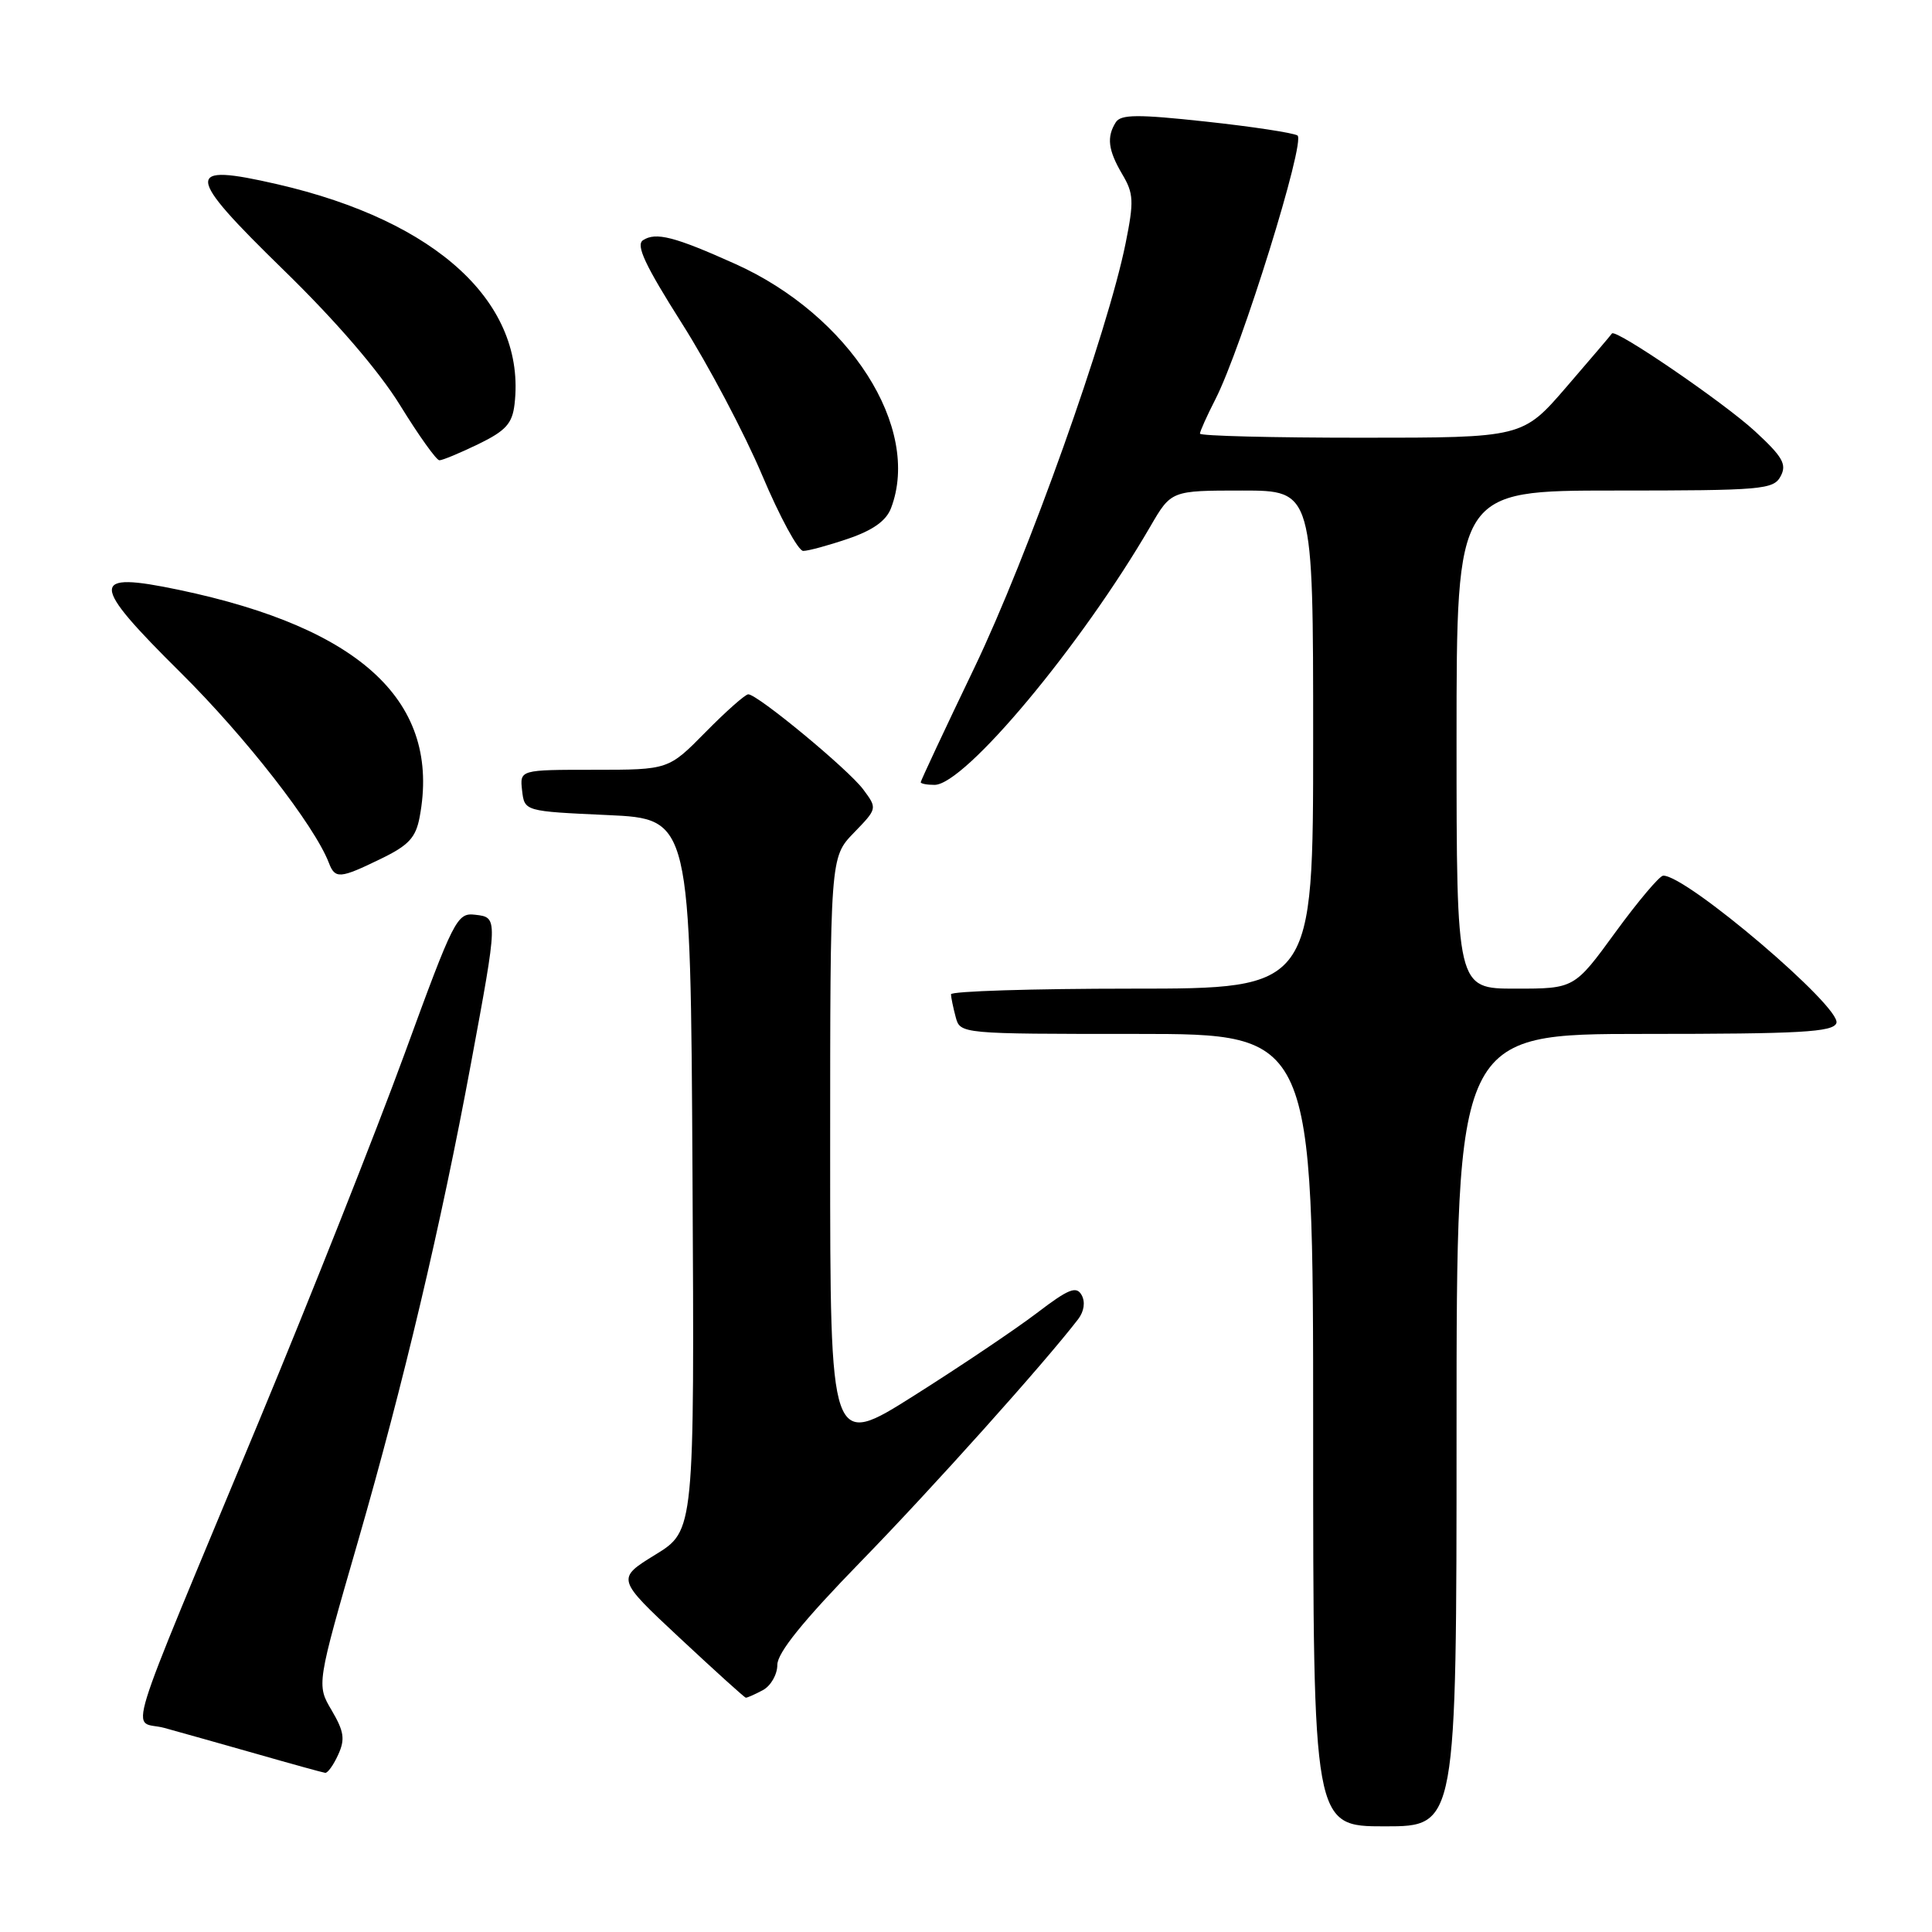 <?xml version="1.0" encoding="UTF-8" standalone="no"?>
<!DOCTYPE svg PUBLIC "-//W3C//DTD SVG 1.1//EN" "http://www.w3.org/Graphics/SVG/1.1/DTD/svg11.dtd" >
<svg xmlns="http://www.w3.org/2000/svg" xmlns:xlink="http://www.w3.org/1999/xlink" version="1.1" viewBox="0 0 256 256">
 <g >
 <path fill="currentColor"
d=" M 193.00 189.50 C 193.00 137.00 193.00 137.00 217.89 137.00 C 238.55 137.00 242.88 136.76 243.33 135.57 C 244.11 133.54 223.43 115.93 220.38 116.03 C 219.90 116.04 217.05 119.42 214.05 123.53 C 208.61 131.00 208.61 131.00 200.80 131.00 C 193.00 131.00 193.00 131.00 193.00 98.00 C 193.00 65.00 193.00 65.00 213.96 65.00 C 233.51 65.00 235.00 64.87 235.94 63.11 C 236.79 61.53 236.22 60.53 232.53 57.13 C 228.39 53.32 214.03 43.50 213.59 44.19 C 213.49 44.36 210.78 47.54 207.58 51.25 C 201.76 58.00 201.76 58.00 180.38 58.00 C 168.62 58.00 159.00 57.76 159.00 57.46 C 159.00 57.16 159.92 55.11 161.05 52.90 C 164.52 46.11 173.05 18.65 171.92 17.95 C 171.35 17.60 165.89 16.77 159.78 16.11 C 150.75 15.13 148.52 15.15 147.85 16.20 C 146.61 18.16 146.83 19.90 148.70 23.08 C 150.22 25.63 150.27 26.67 149.15 32.23 C 146.77 44.04 136.20 73.70 129.10 88.50 C 125.19 96.64 122.00 103.46 122.00 103.65 C 122.00 103.84 122.82 104.00 123.83 104.00 C 127.84 104.00 143.25 85.55 152.43 69.75 C 155.19 65.00 155.19 65.00 164.60 65.00 C 174.00 65.00 174.00 65.00 174.00 98.00 C 174.00 131.00 174.00 131.00 150.00 131.00 C 136.80 131.00 126.01 131.34 126.01 131.75 C 126.02 132.16 126.30 133.51 126.63 134.75 C 127.23 137.00 127.23 137.00 150.62 137.00 C 174.00 137.00 174.00 137.00 174.00 189.50 C 174.00 242.00 174.00 242.00 183.50 242.00 C 193.00 242.00 193.00 242.00 193.00 189.50 Z  M 44.81 232.51 C 45.75 230.46 45.59 229.43 43.95 226.63 C 41.94 223.24 41.94 223.24 47.48 204.08 C 53.46 183.34 58.44 162.31 62.39 141.00 C 66.00 121.54 66.00 121.56 62.97 121.21 C 60.55 120.92 60.16 121.70 53.58 139.71 C 49.80 150.04 41.12 171.94 34.29 188.37 C 15.86 232.72 17.39 227.76 21.78 228.96 C 23.82 229.52 29.32 231.07 34.00 232.40 C 38.67 233.74 42.77 234.87 43.09 234.91 C 43.41 234.96 44.19 233.88 44.81 232.51 Z  M 101.07 223.96 C 102.13 223.40 103.00 221.88 103.00 220.61 C 103.00 219.00 106.42 214.77 114.09 206.89 C 123.55 197.18 138.39 180.62 142.86 174.80 C 143.65 173.76 143.83 172.52 143.32 171.60 C 142.62 170.36 141.59 170.78 137.38 173.99 C 134.58 176.12 127.27 181.04 121.14 184.91 C 110.00 191.95 110.00 191.95 110.00 152.77 C 110.00 113.60 110.00 113.60 113.13 110.36 C 116.26 107.13 116.26 107.13 114.38 104.60 C 112.40 101.94 100.38 92.00 99.15 92.00 C 98.75 92.00 96.21 94.25 93.50 97.00 C 88.58 102.00 88.58 102.00 78.72 102.00 C 68.87 102.00 68.87 102.00 69.18 104.75 C 69.50 107.50 69.50 107.50 80.50 108.00 C 91.50 108.50 91.50 108.50 91.76 155.66 C 92.02 202.82 92.02 202.82 86.84 206.00 C 81.66 209.19 81.66 209.19 90.08 217.05 C 94.71 221.37 98.64 224.93 98.82 224.95 C 98.99 224.98 100.00 224.53 101.07 223.96 Z  M 50.46 113.80 C 54.16 112.01 55.10 110.99 55.61 108.24 C 58.45 93.11 47.99 83.25 23.71 78.16 C 11.81 75.67 11.84 77.14 23.95 89.14 C 32.58 97.70 41.67 109.37 43.58 114.34 C 44.40 116.49 45.04 116.44 50.46 113.80 Z  M 112.39 71.38 C 115.67 70.26 117.43 69.01 118.07 67.32 C 122.11 56.69 112.57 41.76 97.38 34.95 C 89.37 31.35 86.90 30.72 85.20 31.83 C 84.22 32.47 85.48 35.15 90.33 42.81 C 93.87 48.38 98.66 57.46 100.99 62.97 C 103.32 68.49 105.77 73.00 106.43 73.00 C 107.10 73.00 109.78 72.27 112.39 71.38 Z  M 63.38 58.85 C 67.02 57.08 67.88 56.13 68.18 53.56 C 69.74 40.21 57.98 29.30 36.74 24.41 C 24.34 21.56 24.44 22.96 37.57 35.77 C 44.53 42.55 50.22 49.16 53.04 53.74 C 55.49 57.72 57.83 60.99 58.22 60.99 C 58.62 61.00 60.94 60.03 63.38 58.85 Z "/>
</g>
</svg>
